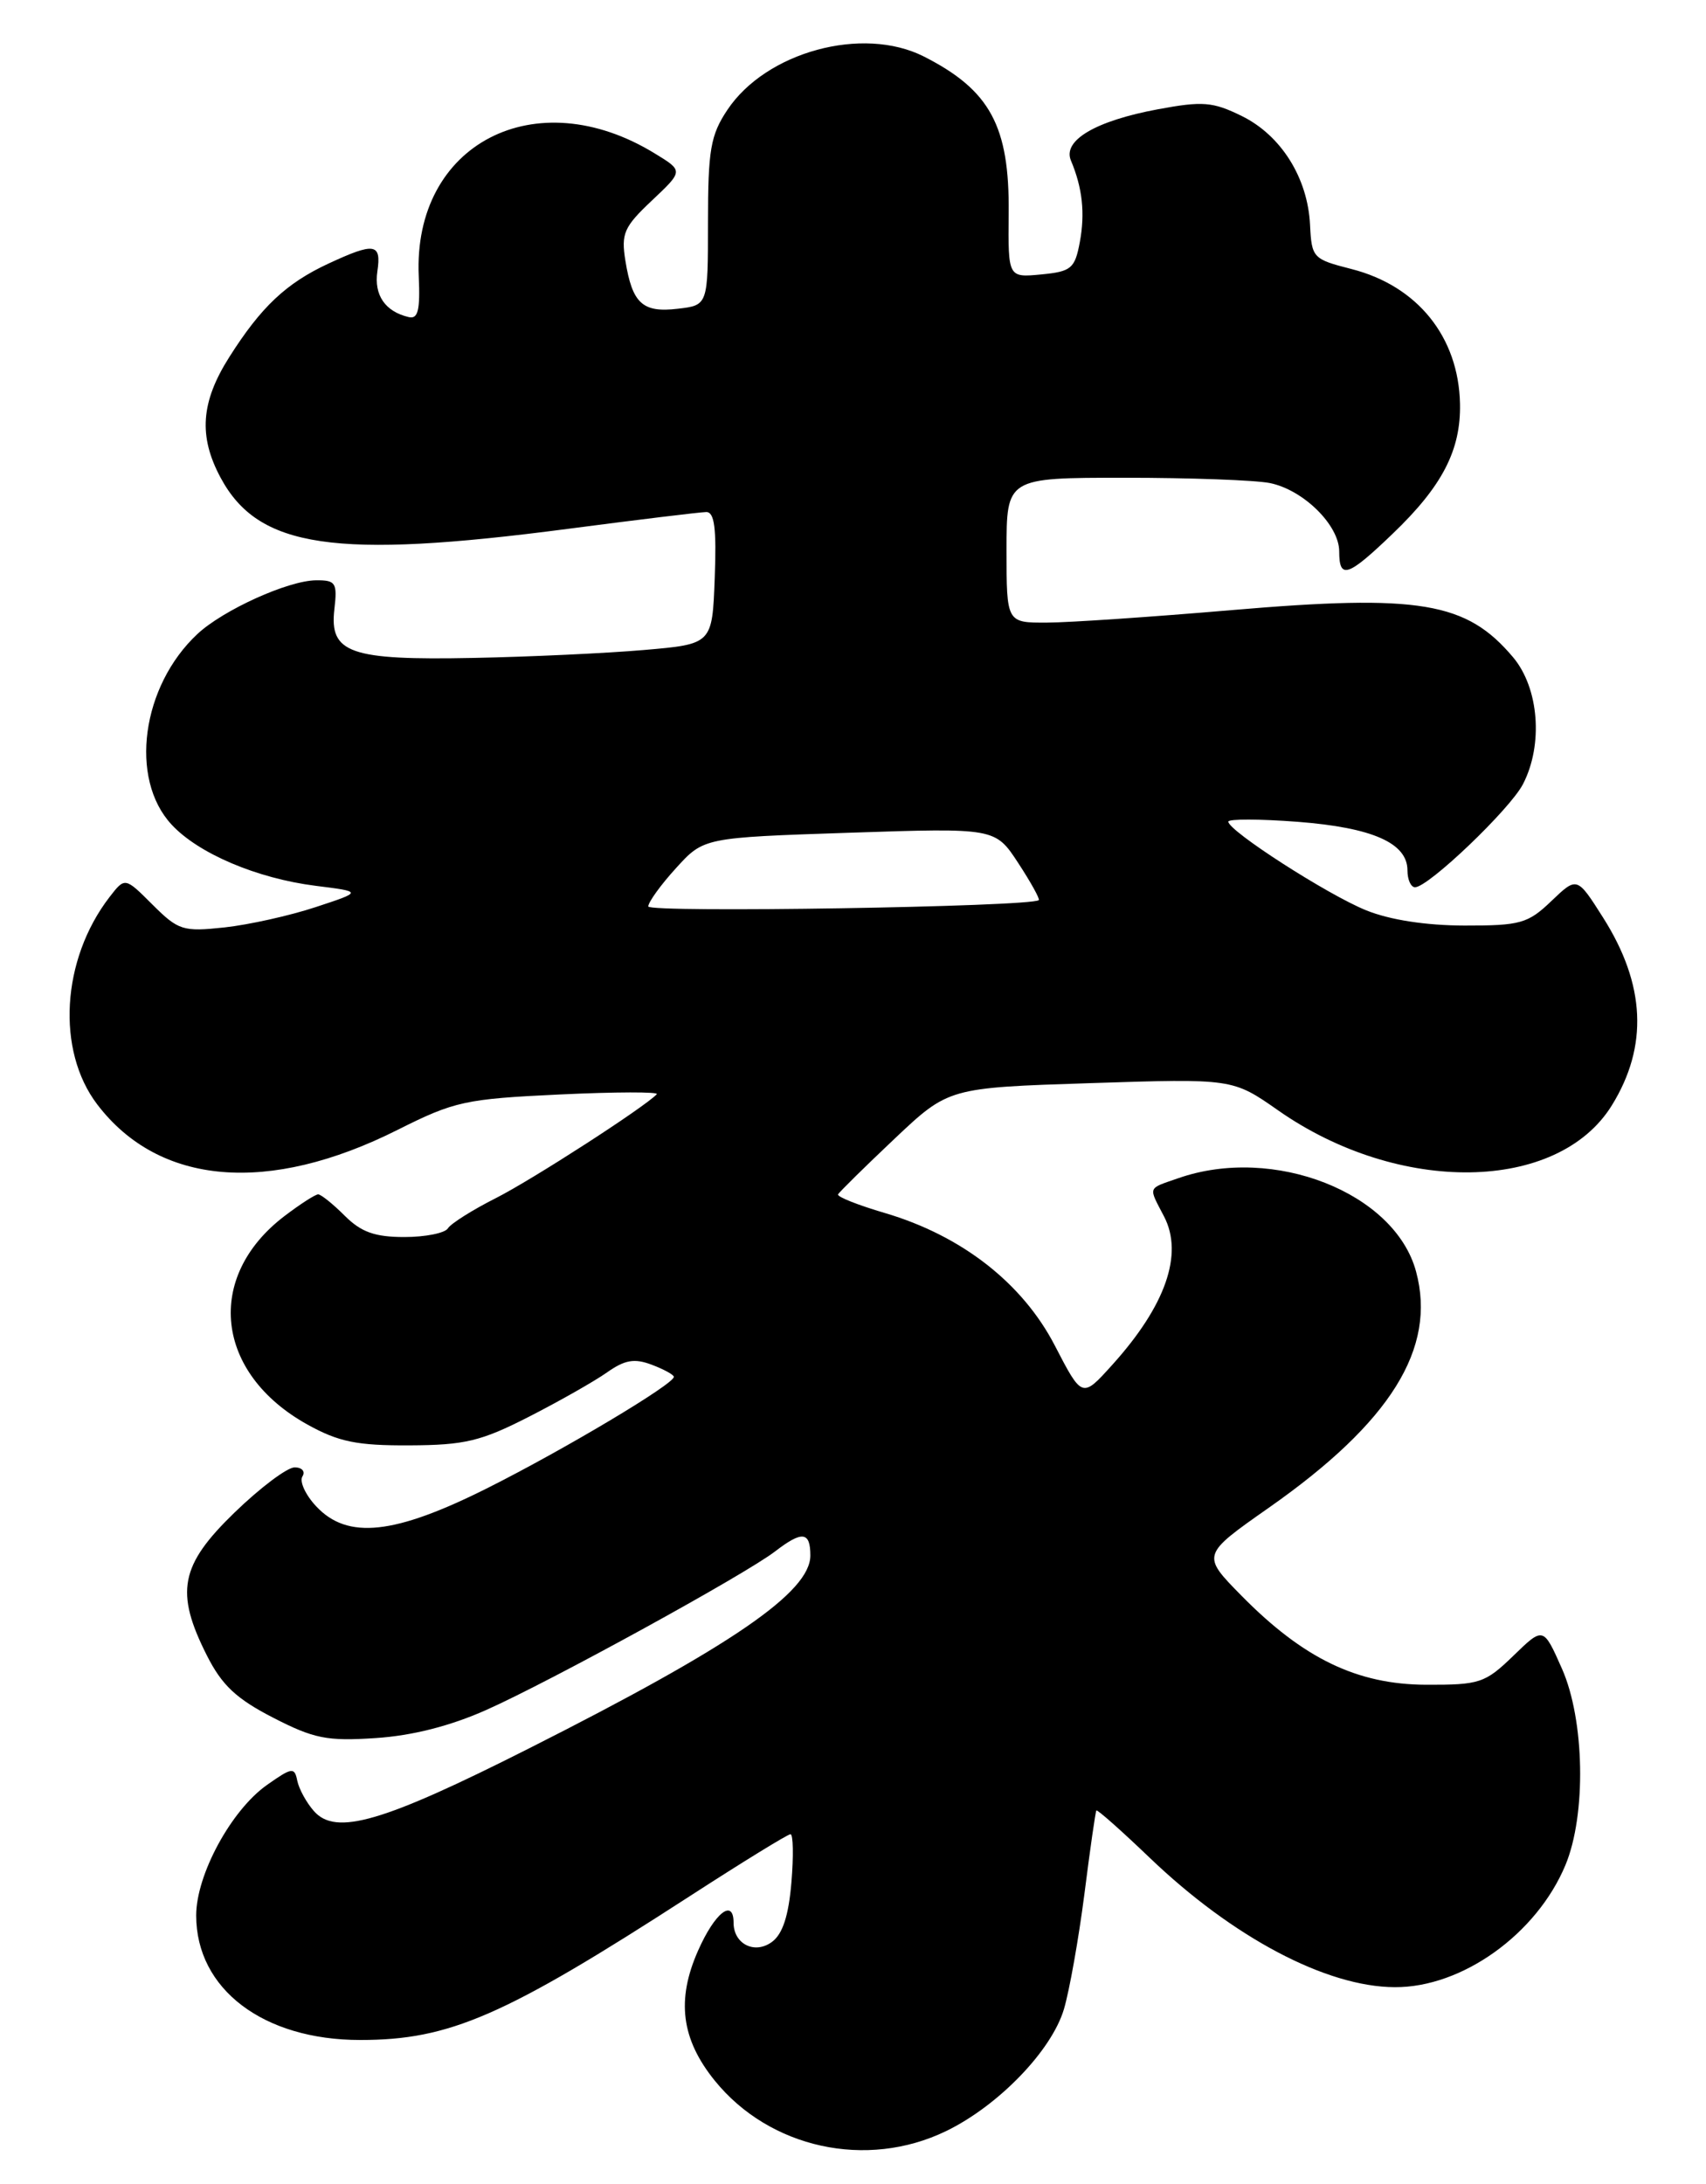 <?xml version="1.0" encoding="UTF-8" standalone="no"?>
<!DOCTYPE svg PUBLIC "-//W3C//DTD SVG 1.1//EN" "http://www.w3.org/Graphics/SVG/1.1/DTD/svg11.dtd" >
<svg xmlns="http://www.w3.org/2000/svg" xmlns:xlink="http://www.w3.org/1999/xlink" version="1.1" viewBox="0 0 200 256">
 <g >
 <path fill="currentColor"
d=" M 110.91 249.80 C 117.04 246.83 123.28 240.38 124.73 235.50 C 125.38 233.30 126.46 227.22 127.13 222.00 C 127.79 216.78 128.42 212.38 128.53 212.22 C 128.63 212.07 131.43 214.55 134.74 217.72 C 144.52 227.10 155.47 232.89 163.50 232.93 C 171.39 232.98 180.14 226.72 183.52 218.62 C 185.98 212.72 185.78 201.61 183.11 195.59 C 180.93 190.67 180.93 190.67 177.41 194.09 C 174.10 197.29 173.47 197.50 167.19 197.48 C 159.10 197.45 152.80 194.41 145.54 187.04 C 140.85 182.27 140.85 182.27 148.75 176.73 C 163.02 166.73 168.44 158.05 166.01 149.05 C 163.52 139.79 149.30 134.21 138.15 138.10 C 134.47 139.38 134.61 139.02 136.47 142.60 C 138.76 147.02 136.65 153.06 130.37 160.01 C 126.86 163.90 126.86 163.90 123.66 157.72 C 119.87 150.40 112.74 144.84 103.75 142.19 C 100.59 141.26 98.11 140.28 98.25 140.00 C 98.39 139.72 101.36 136.80 104.85 133.50 C 111.20 127.50 111.20 127.50 127.85 126.96 C 144.50 126.42 144.50 126.42 149.85 130.16 C 164.02 140.08 182.64 139.79 188.96 129.57 C 193.25 122.63 192.91 115.40 187.93 107.55 C 184.88 102.74 184.88 102.74 181.87 105.62 C 179.12 108.25 178.24 108.50 171.68 108.49 C 167.14 108.48 162.90 107.82 160.15 106.70 C 155.63 104.87 144.00 97.39 144.00 96.31 C 144.00 95.98 147.67 95.99 152.14 96.33 C 160.91 97.01 165.00 98.82 165.00 102.02 C 165.00 103.11 165.40 104.00 165.89 104.00 C 167.45 104.00 177.02 94.86 178.54 91.92 C 180.94 87.29 180.42 80.66 177.39 77.05 C 171.92 70.55 166.44 69.63 144.33 71.52 C 135.07 72.31 125.36 72.97 122.75 72.98 C 118.00 73.00 118.00 73.00 118.00 64.50 C 118.00 56.00 118.00 56.00 131.88 56.00 C 139.51 56.00 147.15 56.28 148.86 56.62 C 152.79 57.41 157.00 61.55 157.00 64.64 C 157.00 67.95 157.99 67.63 163.25 62.58 C 169.08 57.00 171.27 52.77 171.16 47.33 C 171.00 39.49 166.17 33.50 158.42 31.53 C 153.92 30.38 153.77 30.23 153.58 26.35 C 153.31 20.85 150.19 15.87 145.58 13.60 C 142.18 11.93 141.00 11.83 135.74 12.81 C 128.43 14.17 124.55 16.46 125.55 18.82 C 126.90 22.03 127.22 24.99 126.59 28.38 C 126.01 31.48 125.59 31.83 122.06 32.17 C 118.18 32.54 118.18 32.54 118.25 25.02 C 118.36 14.77 116.07 10.56 108.30 6.62 C 101.13 2.99 89.79 6.08 85.26 12.90 C 83.30 15.84 83.00 17.59 83.00 26.04 C 83.00 35.78 83.00 35.78 79.46 36.19 C 75.33 36.68 74.13 35.58 73.32 30.58 C 72.80 27.38 73.14 26.60 76.42 23.51 C 80.11 20.03 80.11 20.03 76.80 18.01 C 62.80 9.40 48.40 16.86 49.09 32.35 C 49.27 36.35 49.01 37.43 47.92 37.17 C 45.15 36.52 43.83 34.59 44.24 31.81 C 44.73 28.51 43.92 28.38 38.50 30.90 C 33.55 33.20 30.61 35.97 26.89 41.84 C 23.54 47.11 23.25 51.13 25.86 55.99 C 30.29 64.25 39.21 65.57 66.50 62.00 C 74.75 60.92 82.08 60.03 82.79 60.02 C 83.76 60.00 84.01 61.92 83.79 67.75 C 83.50 75.50 83.50 75.50 75.50 76.19 C 71.10 76.57 62.10 76.99 55.50 77.12 C 41.02 77.41 38.60 76.56 39.20 71.41 C 39.56 68.31 39.36 68.00 37.05 68.02 C 33.78 68.05 26.18 71.49 23.15 74.31 C 16.60 80.42 15.12 91.27 20.11 96.65 C 23.24 100.04 30.11 102.96 36.99 103.83 C 42.50 104.52 42.50 104.52 37.00 106.33 C 33.98 107.33 29.16 108.40 26.31 108.71 C 21.45 109.23 20.91 109.06 17.88 106.04 C 14.65 102.81 14.65 102.81 12.84 105.15 C 7.20 112.47 6.57 123.13 11.41 129.47 C 18.66 138.97 31.47 140.05 46.63 132.43 C 53.28 129.09 54.55 128.81 65.63 128.29 C 72.16 127.98 77.28 127.97 77.00 128.26 C 75.53 129.80 62.43 138.26 58.13 140.44 C 55.39 141.82 52.86 143.42 52.51 143.98 C 52.17 144.54 49.86 145.00 47.40 145.00 C 43.94 145.00 42.33 144.42 40.41 142.50 C 39.03 141.12 37.63 140.00 37.30 140.00 C 36.96 140.00 35.18 141.15 33.34 142.55 C 23.98 149.69 25.22 160.97 36.04 166.98 C 39.70 169.01 41.85 169.45 48.00 169.42 C 54.49 169.39 56.38 168.94 62.00 166.07 C 65.58 164.24 69.70 161.90 71.16 160.87 C 73.26 159.39 74.38 159.20 76.41 159.97 C 77.84 160.51 79.00 161.15 79.00 161.39 C 79.00 162.24 66.23 169.86 57.22 174.39 C 46.25 179.90 40.75 180.50 37.07 176.57 C 35.82 175.24 35.09 173.66 35.45 173.07 C 35.82 172.48 35.41 172.00 34.54 172.00 C 33.67 172.00 30.49 174.39 27.48 177.31 C 21.11 183.48 20.50 186.61 24.25 194.04 C 26.01 197.53 27.70 199.12 32.00 201.33 C 36.80 203.80 38.33 204.11 44.04 203.73 C 48.34 203.45 52.81 202.31 57.04 200.42 C 64.56 197.07 87.40 184.53 90.88 181.84 C 94.04 179.41 95.00 179.52 95.00 182.33 C 95.00 186.62 85.76 192.96 62.00 204.95 C 44.87 213.60 39.38 215.20 36.81 212.30 C 35.93 211.31 35.05 209.70 34.85 208.73 C 34.53 207.11 34.23 207.16 31.29 209.23 C 27.10 212.19 23.00 219.75 23.00 224.52 C 23.00 233.15 30.86 239.12 42.23 239.12 C 52.72 239.12 59.10 236.34 80.79 222.31 C 87.00 218.29 92.35 215.00 92.67 215.00 C 92.99 215.00 93.04 217.54 92.78 220.65 C 92.45 224.57 91.75 226.71 90.49 227.63 C 88.47 229.11 86.00 227.87 86.00 225.38 C 86.00 222.47 83.80 224.20 81.84 228.64 C 79.27 234.43 79.87 239.03 83.79 243.88 C 90.22 251.82 101.60 254.31 110.91 249.80 Z  M 76.00 106.25 C 76.00 105.75 77.46 103.72 79.25 101.76 C 82.50 98.18 82.50 98.18 99.59 97.61 C 116.67 97.04 116.67 97.04 119.37 101.16 C 120.85 103.42 121.93 105.38 121.78 105.51 C 120.85 106.30 76.00 107.02 76.00 106.25 Z "/>
</g>
</svg>